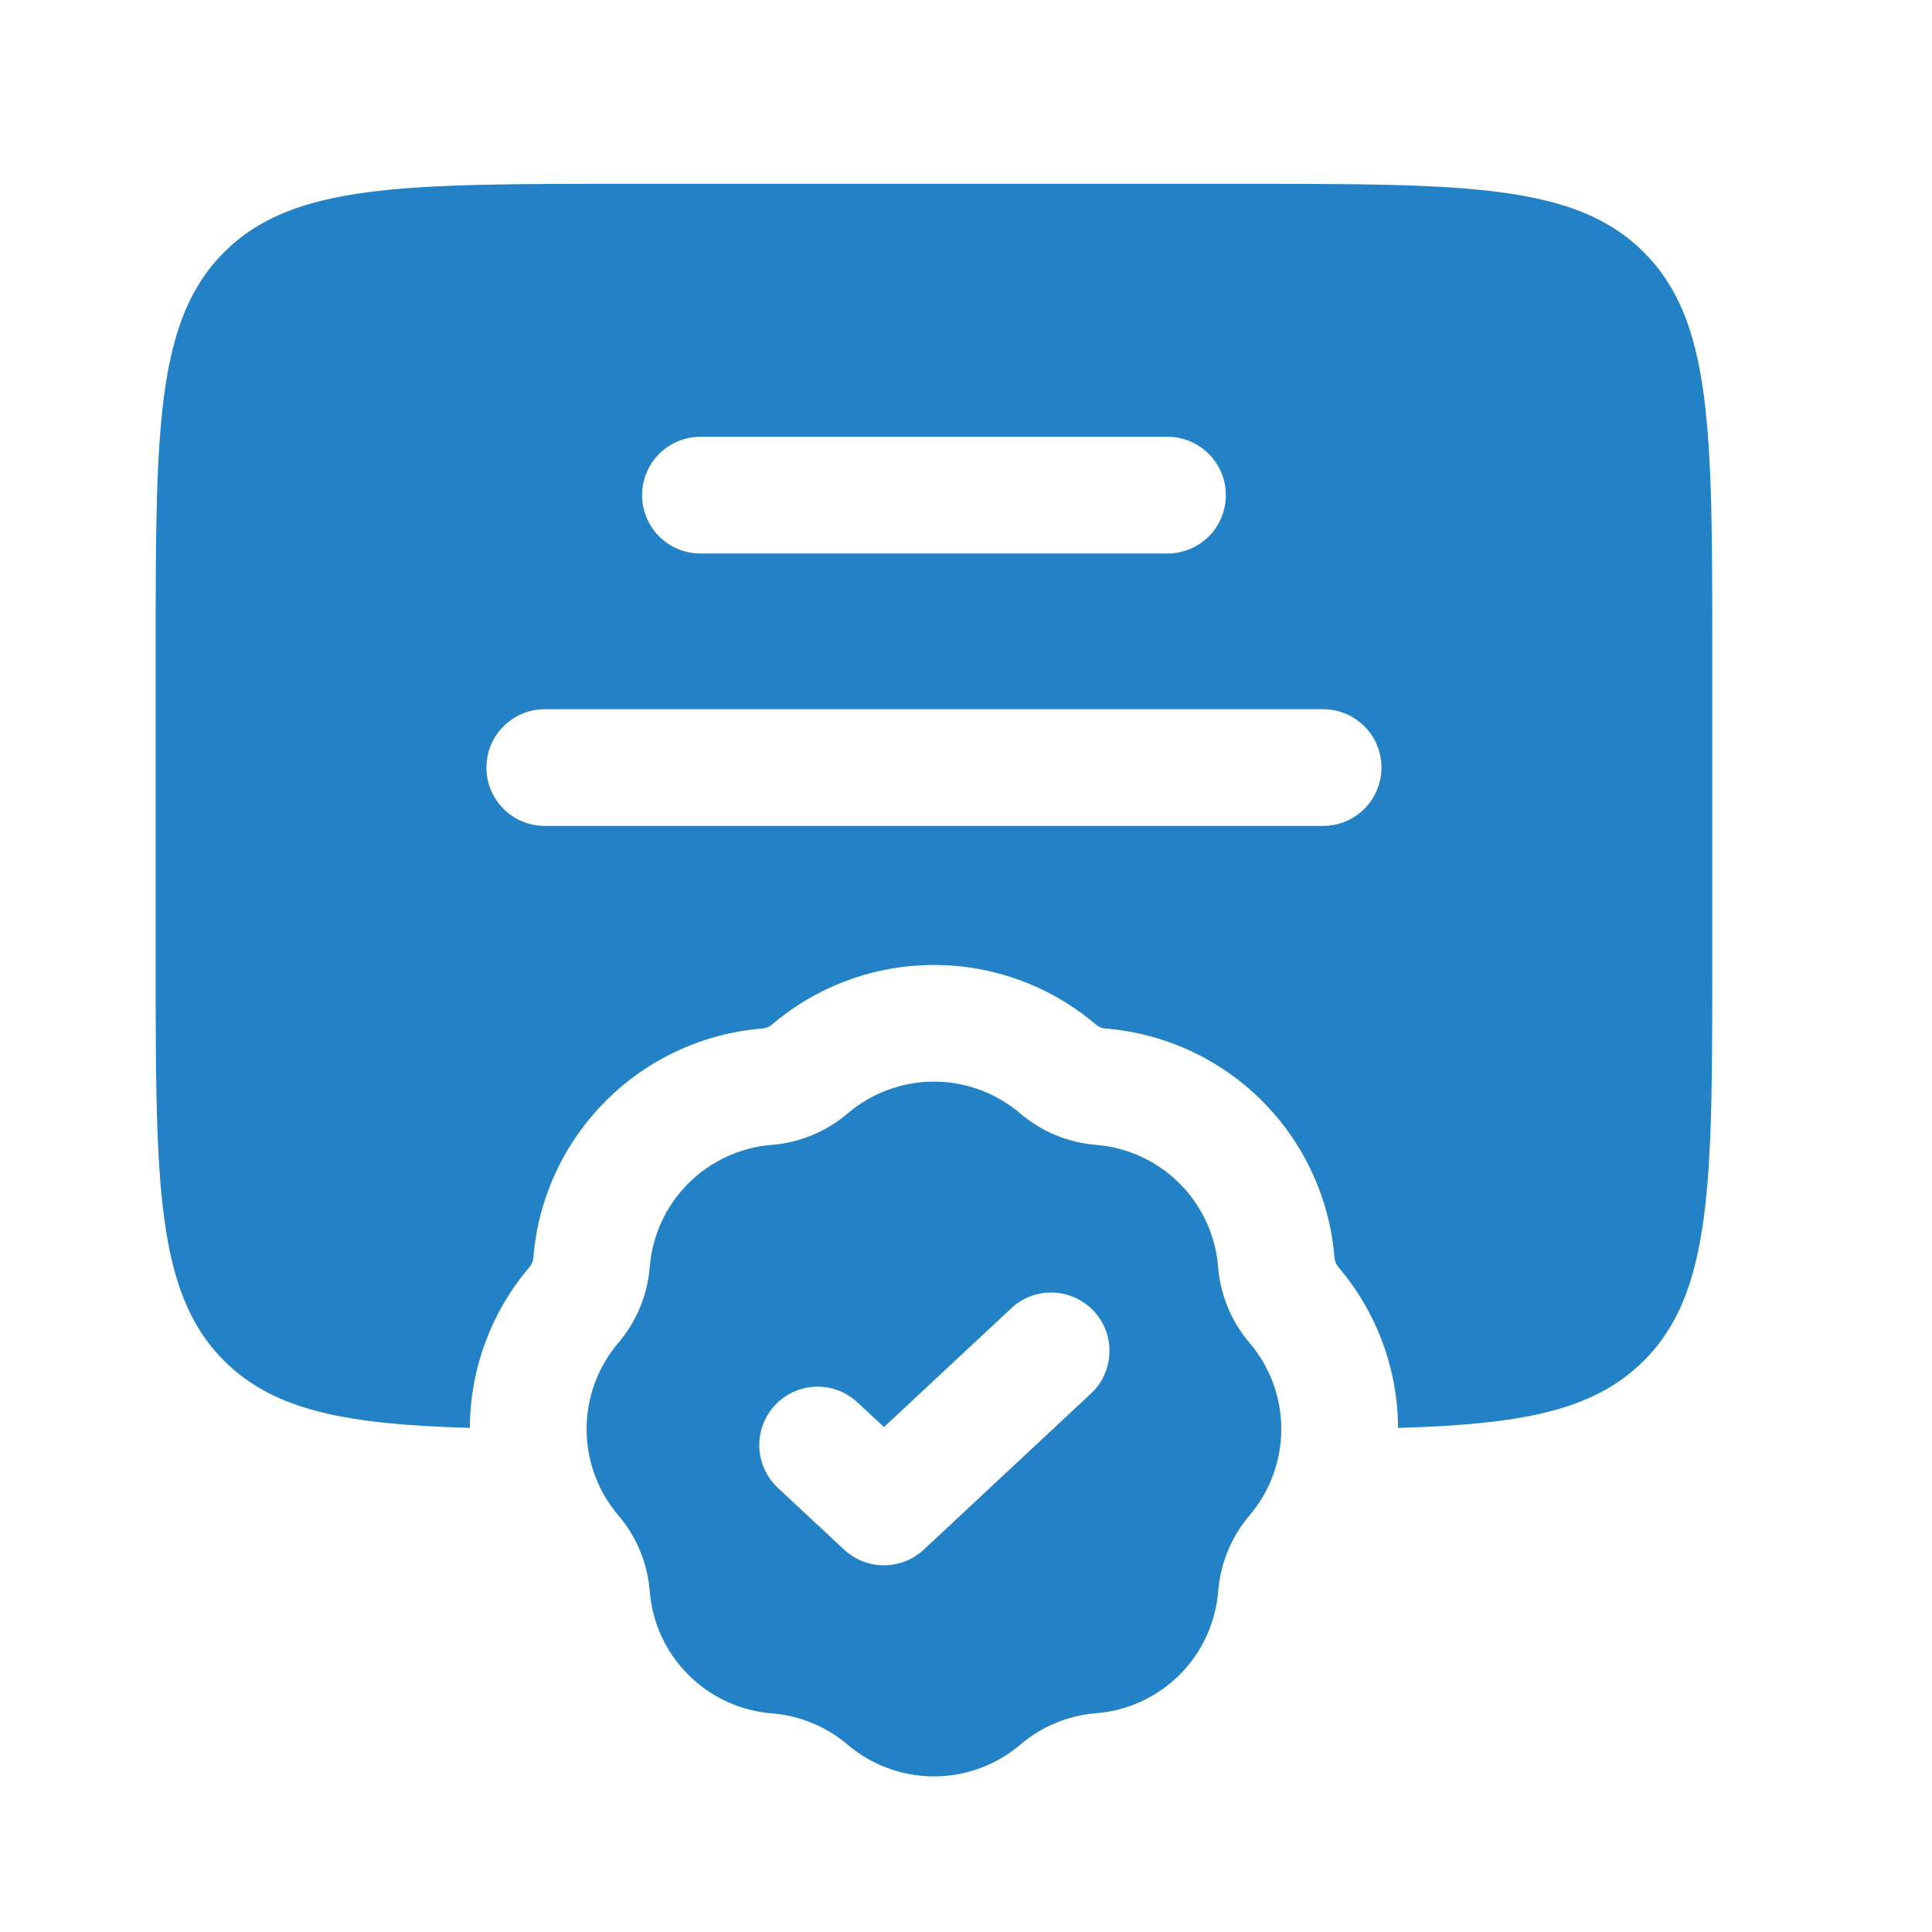 <svg width="26" height="26" viewBox="0 0 26 26" fill="none" xmlns="http://www.w3.org/2000/svg">
<g id="solar:diploma-verified-bold">
<g id="Group">
<path id="Vector" fill-rule="evenodd" clip-rule="evenodd" d="M2.095 12.948V8.758C2.095 5.796 2.095 4.314 3.015 3.395C3.935 2.474 5.417 2.474 8.379 2.474H16.758C19.72 2.474 21.203 2.474 22.122 3.395C23.043 4.314 23.043 5.796 23.043 8.758V12.948C23.043 15.91 23.043 17.392 22.122 18.312C21.445 18.989 20.465 19.169 18.814 19.216C18.811 18.422 18.526 17.655 18.011 17.052C17.981 17.016 17.962 16.972 17.959 16.926C17.895 16.129 17.55 15.381 16.985 14.816C16.42 14.251 15.672 13.905 14.875 13.841C14.829 13.838 14.785 13.819 14.749 13.789C14.141 13.271 13.368 12.986 12.569 12.986C11.77 12.986 10.996 13.271 10.388 13.789C10.353 13.819 10.309 13.838 10.262 13.841C9.465 13.905 8.717 14.25 8.152 14.816C7.587 15.381 7.241 16.129 7.178 16.926C7.174 16.972 7.156 17.016 7.125 17.052C6.611 17.655 6.326 18.422 6.323 19.216C4.672 19.169 3.692 18.989 3.015 18.312C2.095 17.392 2.095 15.91 2.095 12.948ZM8.641 6.664C8.641 6.455 8.724 6.255 8.871 6.108C9.018 5.961 9.218 5.878 9.427 5.878H15.711C15.919 5.878 16.119 5.961 16.267 6.108C16.414 6.255 16.497 6.455 16.497 6.664C16.497 6.872 16.414 7.072 16.267 7.219C16.119 7.366 15.919 7.449 15.711 7.449H9.427C9.218 7.449 9.018 7.366 8.871 7.219C8.724 7.072 8.641 6.872 8.641 6.664ZM7.332 9.544C7.123 9.544 6.924 9.627 6.776 9.774C6.629 9.921 6.546 10.121 6.546 10.329C6.546 10.538 6.629 10.738 6.776 10.885C6.924 11.032 7.123 11.115 7.332 11.115H17.806C18.014 11.115 18.214 11.032 18.361 10.885C18.509 10.738 18.591 10.538 18.591 10.329C18.591 10.121 18.509 9.921 18.361 9.774C18.214 9.627 18.014 9.544 17.806 9.544H7.332Z" fill="#2382C5"/>
<path id="Vector_2" fill-rule="evenodd" clip-rule="evenodd" d="M13.731 14.985C13.407 14.709 12.995 14.556 12.569 14.556C12.143 14.556 11.73 14.709 11.406 14.985C11.119 15.23 10.763 15.377 10.387 15.407C9.962 15.441 9.564 15.625 9.262 15.927C8.961 16.228 8.777 16.627 8.744 17.052C8.714 17.427 8.566 17.783 8.322 18.071C8.046 18.395 7.894 18.807 7.894 19.232C7.894 19.658 8.046 20.07 8.322 20.394C8.567 20.681 8.714 21.038 8.744 21.413C8.777 21.838 8.961 22.237 9.263 22.538C9.564 22.84 9.963 23.024 10.388 23.058C10.763 23.087 11.12 23.235 11.407 23.479C11.731 23.755 12.143 23.906 12.569 23.906C12.995 23.906 13.406 23.755 13.73 23.479C14.017 23.234 14.374 23.086 14.749 23.056C15.174 23.023 15.573 22.839 15.875 22.538C16.176 22.237 16.36 21.838 16.394 21.413C16.424 21.038 16.571 20.681 16.815 20.394C17.091 20.07 17.243 19.658 17.243 19.232C17.243 18.806 17.091 18.394 16.815 18.07C16.57 17.783 16.423 17.426 16.393 17.051C16.359 16.626 16.175 16.227 15.874 15.926C15.573 15.625 15.174 15.441 14.749 15.407C14.374 15.377 14.018 15.23 13.731 14.985ZM14.676 18.759C14.753 18.689 14.815 18.604 14.858 18.51C14.902 18.416 14.926 18.314 14.93 18.21C14.934 18.107 14.918 18.003 14.882 17.906C14.845 17.808 14.79 17.719 14.719 17.643C14.649 17.568 14.563 17.507 14.469 17.464C14.374 17.421 14.272 17.398 14.168 17.395C14.065 17.392 13.961 17.409 13.864 17.446C13.767 17.483 13.679 17.539 13.604 17.611L11.896 19.205L11.534 18.868C11.381 18.728 11.18 18.654 10.973 18.662C10.766 18.67 10.571 18.759 10.429 18.911C10.288 19.062 10.212 19.263 10.218 19.47C10.224 19.677 10.312 19.873 10.461 20.016L11.359 20.854C11.505 20.99 11.696 21.065 11.895 21.065C12.094 21.065 12.286 20.99 12.432 20.854L14.676 18.759Z" fill="#2382C5"/>
</g>
</g>
</svg>
